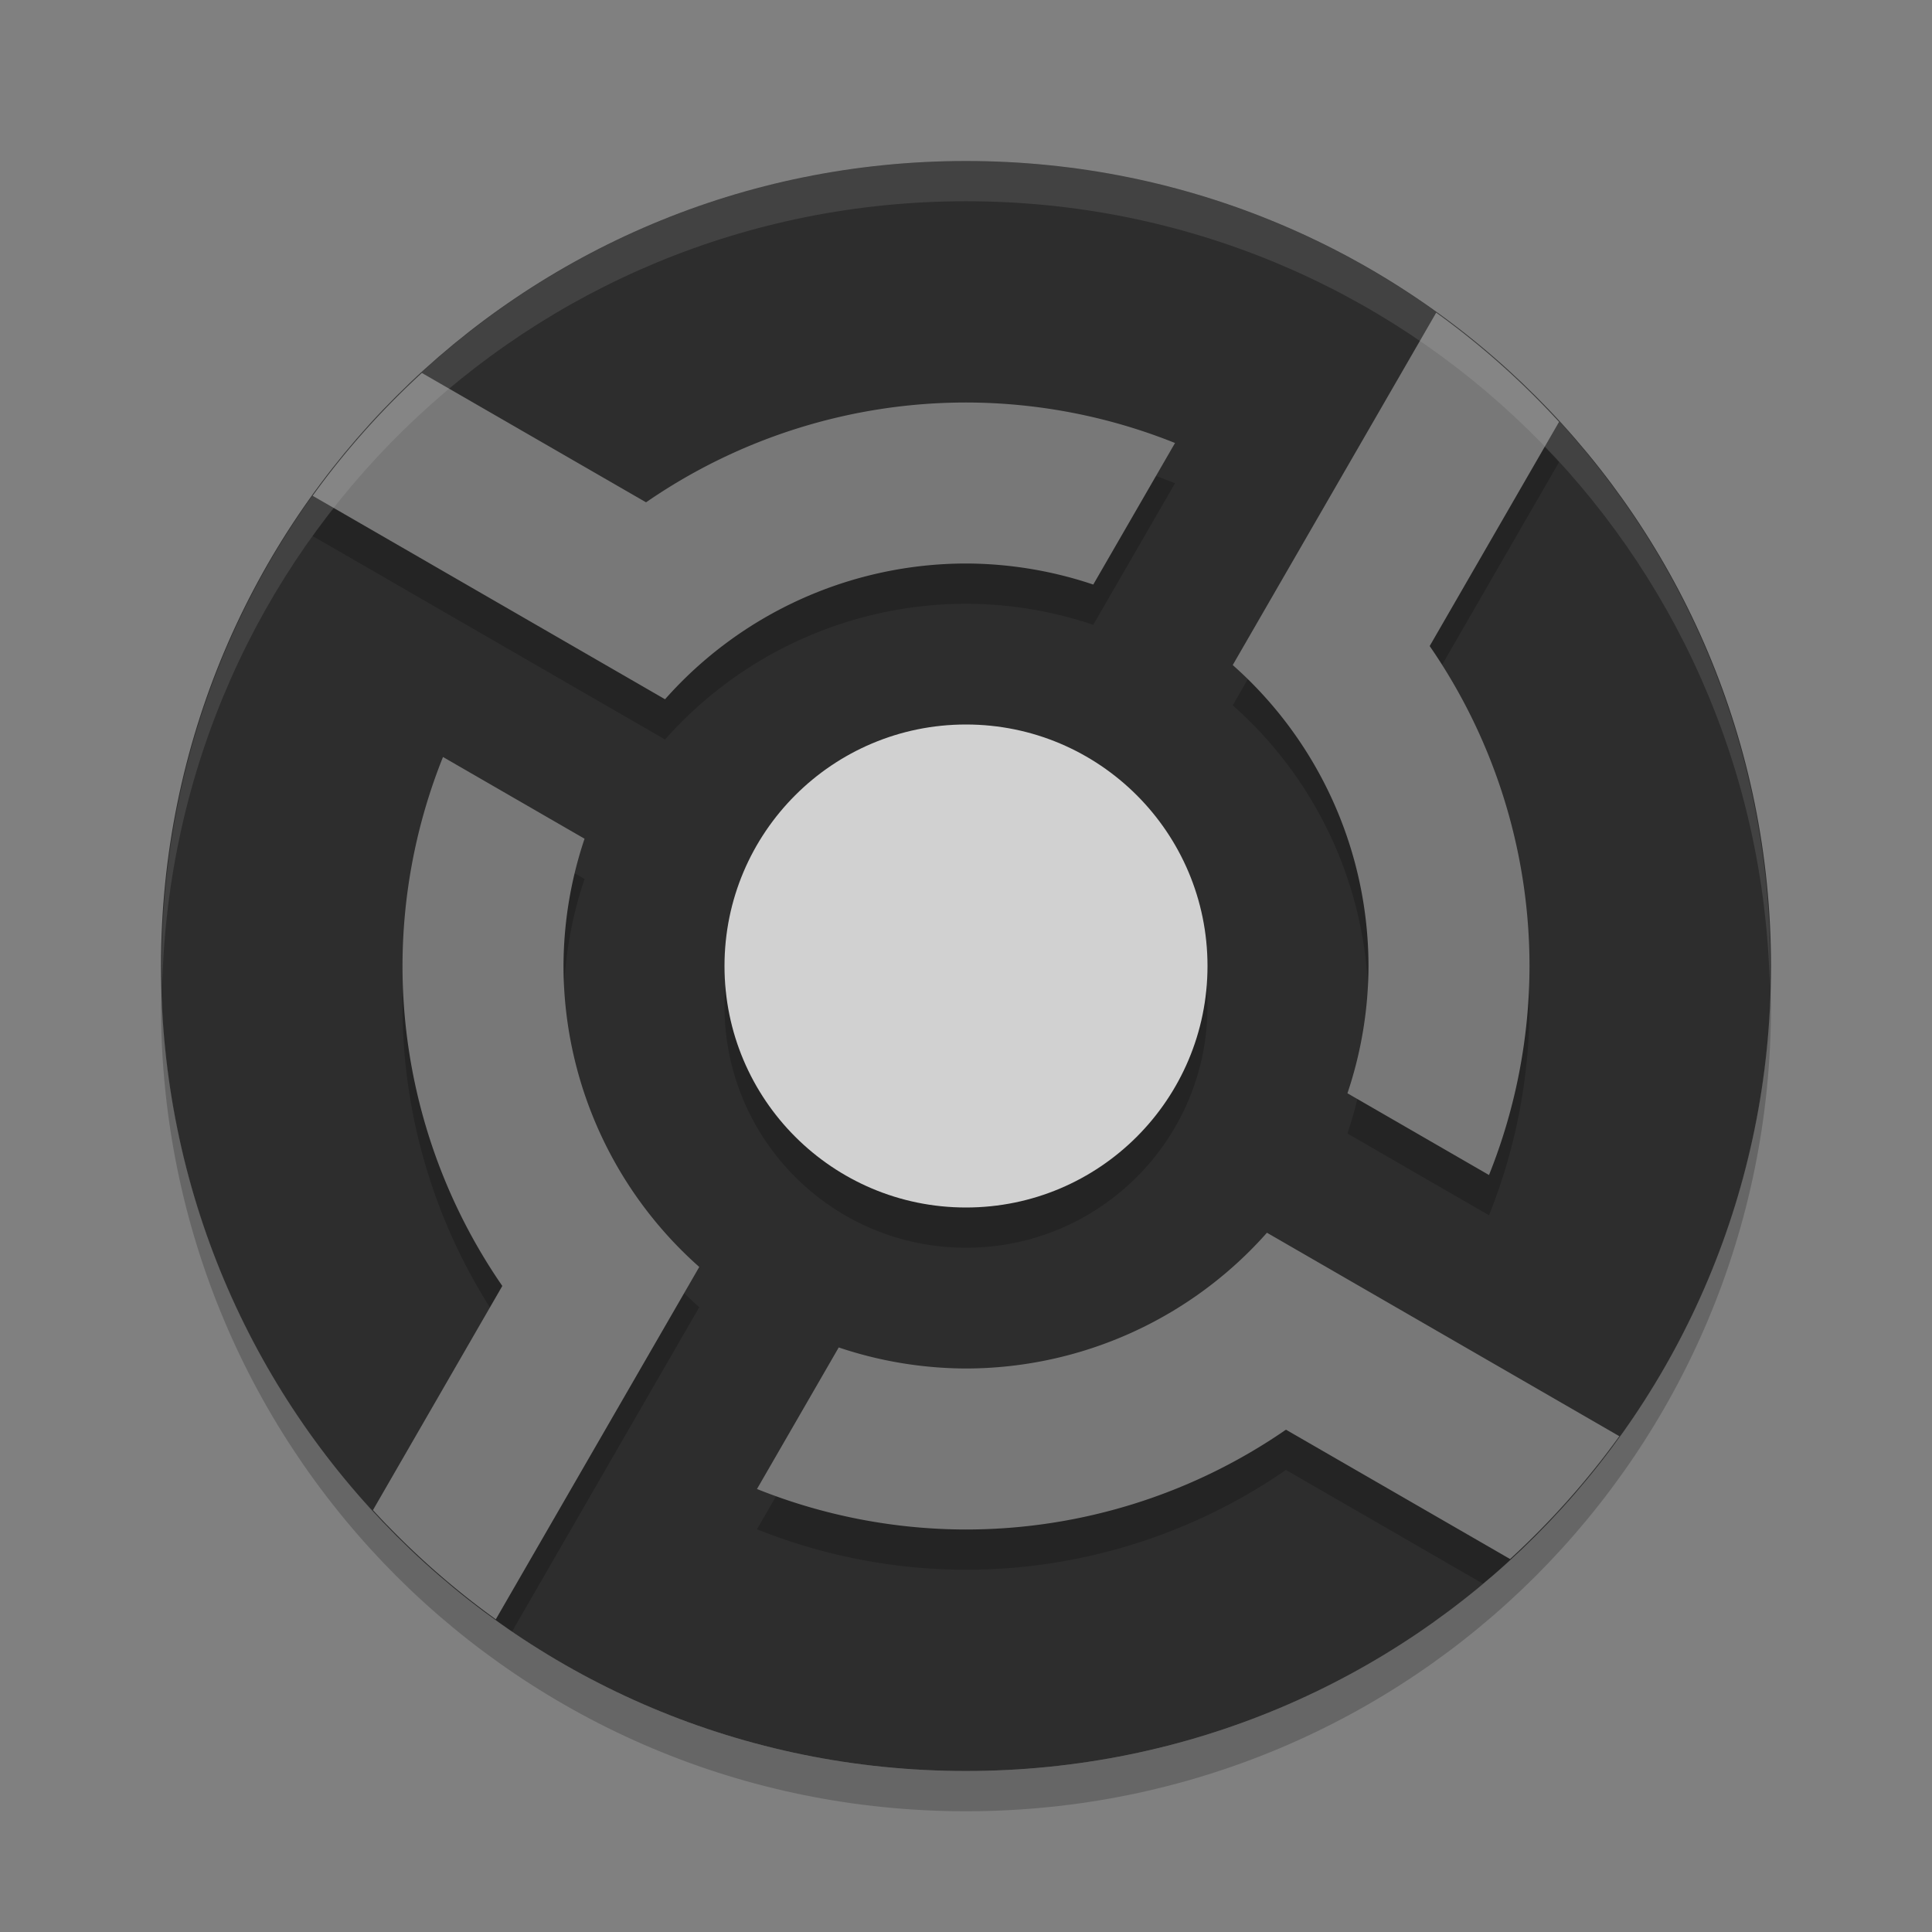 <svg xmlns="http://www.w3.org/2000/svg" width="48" height="48" version="1">
 <rect width="100%" height="100%" fill="#808080" stroke="none"/>
 <path opacity=".2" d="m4.012 24.5c-0.004 0.167-0.012 0.332-0.012 0.5 0 11.08 8.92 20 20 20s20-8.92 20-20c0-0.168-0.008-0.333-0.012-0.5-0.264 10.846-9.076 19.5-19.988 19.5s-19.724-8.654-19.988-19.5z"/>
 <path style="fill:#2d2d2d" d="m24 4c-11.08 0-20 8.92-20 20s8.92 20 20 20 20-8.92 20-20-8.92-20-20-20z"/>
 <path style="opacity:0.2" d="M 35.682 8.768 L 32.66 14.002 L 30.627 17.523 A 10 10 0 0 1 34 25 A 10 10 0 0 1 33.477 28.162 L 36.994 30.193 A 14 14 0 0 0 38 25 A 14 14 0 0 0 35.52 17.051 L 38.734 11.482 C 37.812 10.477 36.792 9.567 35.682 8.768 z M 10.482 10.266 C 9.477 11.188 8.567 12.208 7.768 13.318 L 13.002 16.34 L 16.523 18.373 A 10 10 0 0 1 24 15 A 10 10 0 0 1 27.162 15.523 L 29.193 12.006 A 14 14 0 0 0 24 11 A 14 14 0 0 0 16.051 13.48 L 10.482 10.266 z M 11.006 19.807 A 14 14 0 0 0 10 25 A 14 14 0 0 0 12.48 32.949 L 9.619 37.904 C 10.563 38.88 11.597 39.766 12.723 40.533 L 15.34 35.998 L 17.373 32.477 A 10 10 0 0 1 14 25 A 10 10 0 0 1 14.523 21.838 L 11.006 19.807 z M 31.477 31.627 A 10 10 0 0 1 24 35 A 10 10 0 0 1 20.838 34.477 L 18.807 37.994 A 14 14 0 0 0 24 39 A 14 14 0 0 0 31.949 36.52 L 36.844 39.346 C 37.901 38.461 38.855 37.464 39.709 36.381 L 34.998 33.66 L 31.477 31.627 z"/>
 <path style="fill:#787878" d="M 35.682 7.768 L 32.66 13.002 L 30.627 16.523 A 10 10 0 0 1 34 24 A 10 10 0 0 1 33.477 27.162 L 36.994 29.193 A 14 14 0 0 0 38 24 A 14 14 0 0 0 35.52 16.051 L 38.734 10.482 C 37.812 9.477 36.792 8.567 35.682 7.768 z M 10.482 9.266 C 9.477 10.188 8.567 11.208 7.768 12.318 L 13.002 15.34 L 16.523 17.373 A 10 10 0 0 1 24 14 A 10 10 0 0 1 27.162 14.523 L 29.193 11.006 A 14 14 0 0 0 24 10 A 14 14 0 0 0 16.051 12.48 L 10.482 9.266 z M 11.006 18.807 A 14 14 0 0 0 10 24 A 14 14 0 0 0 12.48 31.949 L 9.266 37.518 C 10.188 38.523 11.208 39.433 12.318 40.232 L 15.34 34.998 L 17.373 31.477 A 10 10 0 0 1 14 24 A 10 10 0 0 1 14.523 20.838 L 11.006 18.807 z M 31.477 30.627 A 10 10 0 0 1 24 34 A 10 10 0 0 1 20.838 33.477 L 18.807 36.994 A 14 14 0 0 0 24 38 A 14 14 0 0 0 31.949 35.52 L 37.518 38.734 C 38.523 37.812 39.433 36.792 40.232 35.682 L 34.998 32.66 L 31.477 30.627 z"/>
 <path fill="#fff" style="opacity:0.1" d="m24 4c11.07 0 19.982 8.92 19.982 20 0 0.168-0.008 0.333-0.012 0.5-0.264-10.846-9.068-19.5-19.97-19.5s-19.706 8.654-19.97 19.5c-0.004-0.167-0.012-0.332-0.012-0.5 0-11.08 8.912-20 19.982-20z"/>
 <circle style="opacity:0.2" cx="24" cy="25" r="6"/>
 <circle style="fill:#d1d1d1" cx="24" cy="24" r="6"/>
</svg>

